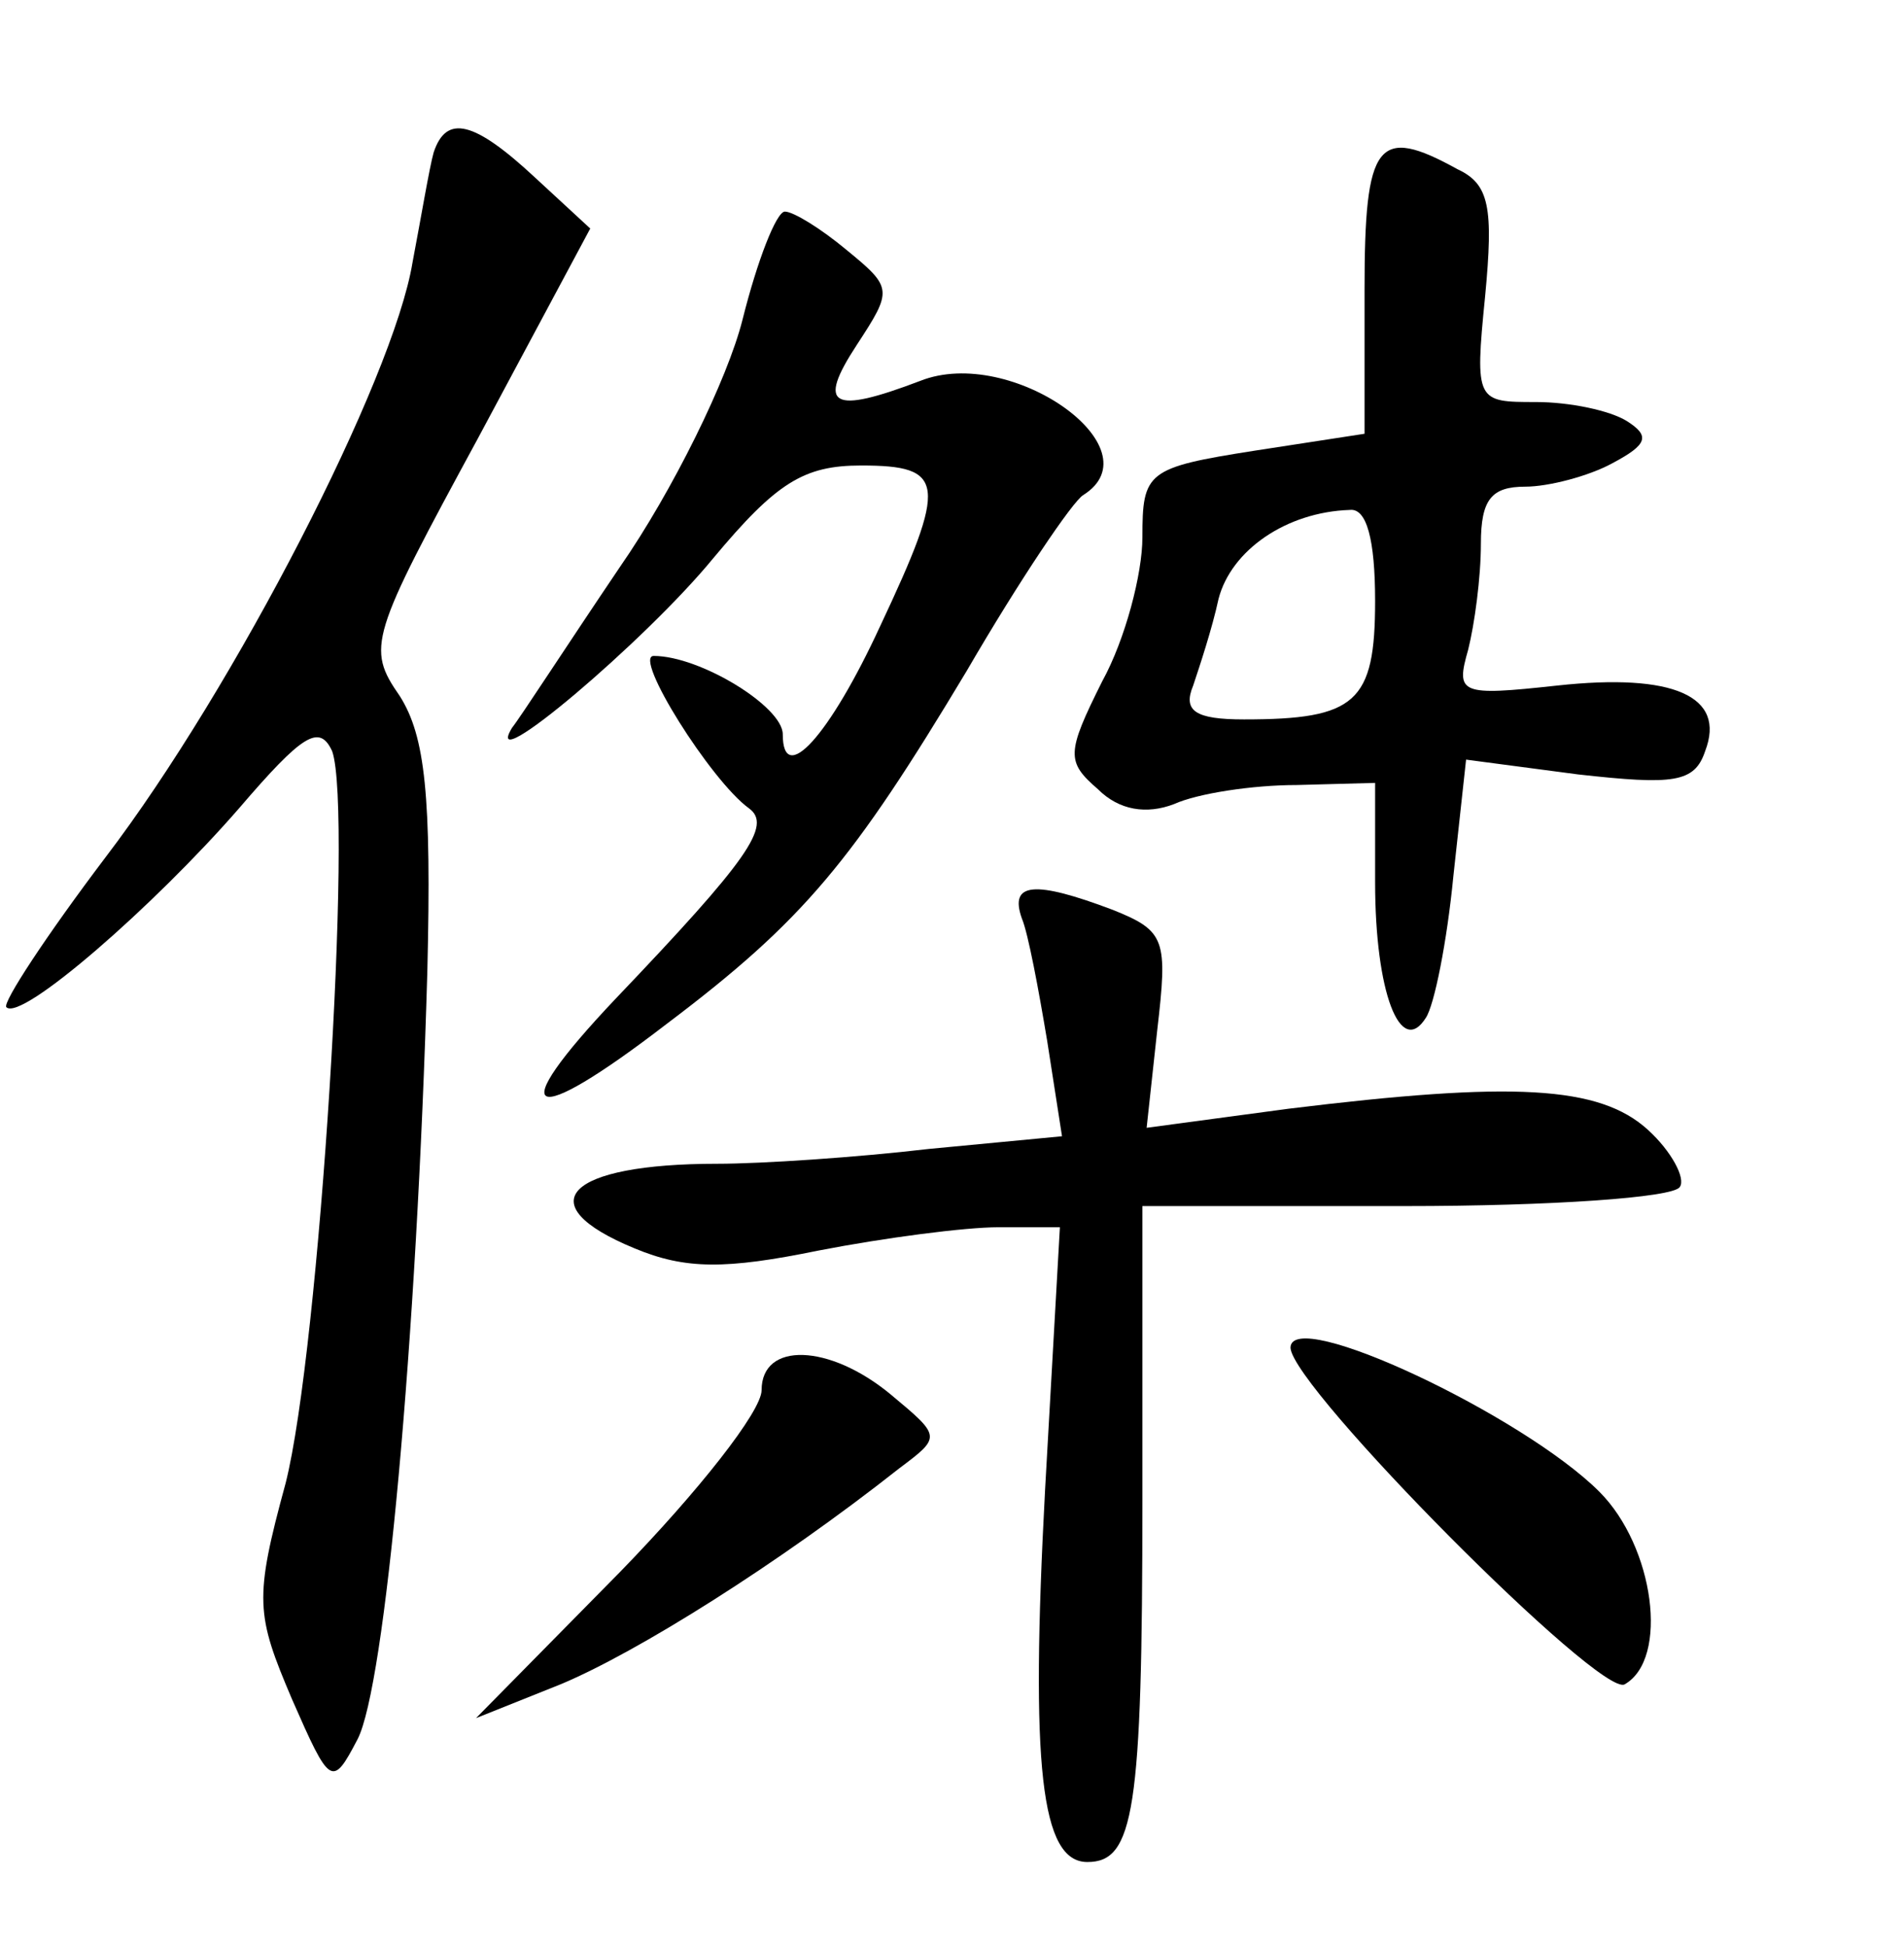 <?xml version="1.0" standalone="no"?>
<!DOCTYPE svg PUBLIC "-//W3C//DTD SVG 20010904//EN"
 "http://www.w3.org/TR/2001/REC-SVG-20010904/DTD/svg10.dtd">
<svg version="1.0" xmlns="http://www.w3.org/2000/svg"
 width="90pt" height="92pt" viewBox="0 0 90 92"
 preserveAspectRatio="xMidYMid meet">
<g transform="translate(0,92) scale(0.1,-0.1)"
fill="#000000" stroke="none">
<path d="M205 848 c-2 -7 -6 -31 -10 -52 -9 -55 -84 -201 -145 -281 -28 -37
-49 -69 -47 -71 7 -7 70 48 110 94 30 35 38 40 44 27 10 -28 -6 -283 -22 -346
-15 -55 -14 -62 3 -102 18 -41 19 -42 31 -19 13 25 28 188 33 363 2 83 -1 111
-13 130 -16 23 -14 28 37 122 l53 99 -26 24 c-29 27 -42 30 -48 12z"/>
<path d="M645 783 l0 -68 -52 -8 c-51 -8 -53 -10 -53 -41 0 -17 -8 -48 -19
-68 -17 -34 -17 -38 -2 -51 10 -10 23 -12 36 -7 11 5 37 9 58 9 l37 1 0 -47
c0 -52 12 -83 24 -64 4 6 10 36 13 67 l6 55 53 -7 c45 -5 55 -4 60 11 10 26
-15 37 -70 31 -46 -5 -48 -4 -42 17 3 12 6 34 6 50 0 21 5 27 21 27 11 0 30 5
41 11 17 9 18 13 7 20 -8 5 -27 9 -43 9 -28 0 -29 0 -24 50 4 42 2 53 -13 60
-38 21 -44 13 -44 -57z m5 -147 c0 -48 -9 -56 -62 -56 -23 0 -29 4 -24 16 3 9
9 27 12 41 6 23 32 41 62 42 8 1 12 -14 12 -43z"/>
<path d="M351 769 c-7 -28 -33 -81 -58 -117 -25 -37 -47 -71 -51 -76 -15 -25
63 41 95 80 30 36 43 44 70 44 40 0 41 -8 9 -76 -24 -52 -46 -76 -46 -51 0 13
-39 37 -61 37 -10 0 27 -59 45 -72 11 -8 0 -24 -63 -90 -54 -57 -41 -62 24
-12 65 49 88 77 142 167 25 43 50 80 55 83 35 22 -34 71 -77 54 -42 -16 -49
-12 -30 17 17 26 17 27 -5 45 -12 10 -25 18 -29 18 -4 0 -13 -23 -20 -51z"/>
<path d="M483 486 c3 -7 8 -34 12 -58 l7 -45 -63 -6 c-34 -4 -79 -7 -100 -7
-71 0 -90 -19 -39 -40 24 -10 43 -10 87 -1 31 6 69 11 85 11 l29 0 -7 -124
c-7 -131 -2 -176 20 -176 22 0 26 24 26 171 l0 139 124 0 c69 0 127 4 130 9 3
4 -4 17 -15 27 -23 21 -64 23 -170 10 l-67 -9 5 46 c5 43 4 47 -21 57 -37 14
-49 13 -43 -4z"/>
<path d="M610 283 c1 -19 147 -166 158 -159 21 12 14 65 -12 91 -36 36 -146
88 -146 68z"/>
<path d="M360 263 c0 -10 -30 -48 -67 -86 l-68 -69 40 16 c36 15 103 57 160
102 20 15 20 15 -4 35 -29 24 -61 25 -61 2z"/>
</g>
</svg>
